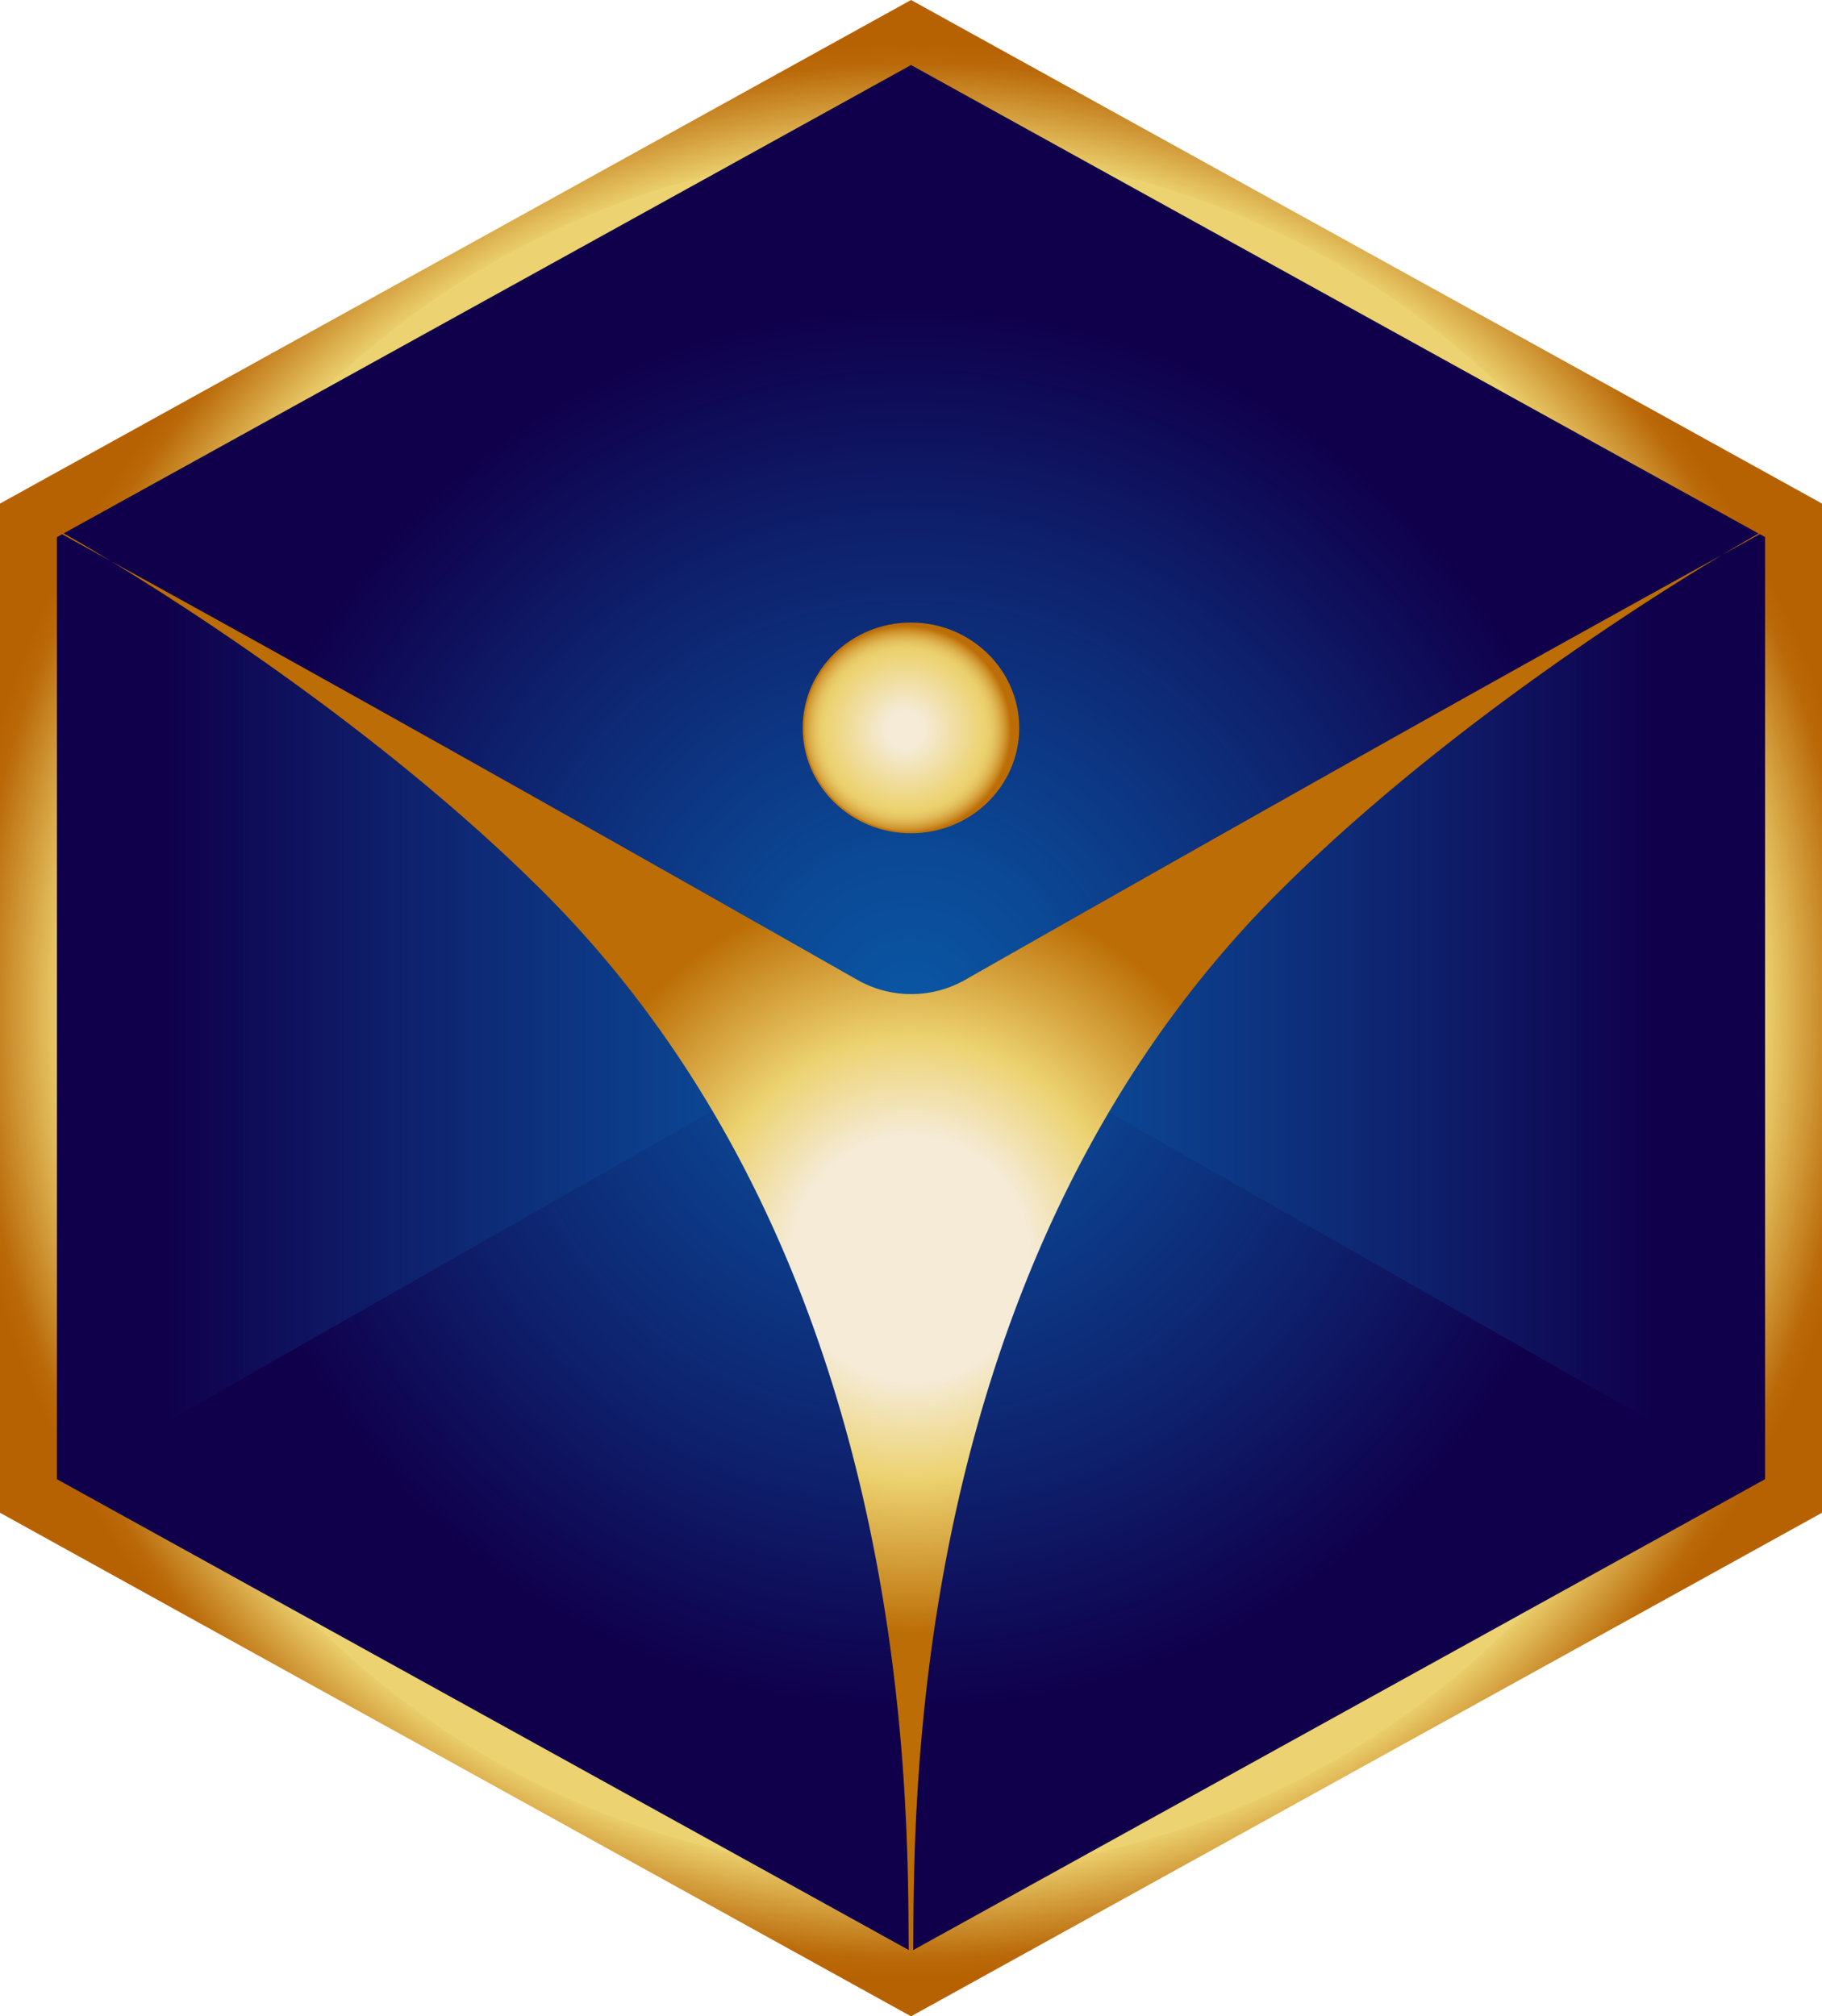 <svg id="Logo_v6_8_pt_Icon_Logo_for_Wallets_v4" data-name="Logo v6 (8 pt)  Icon Logo for Wallets v4" xmlns="http://www.w3.org/2000/svg" xmlns:xlink="http://www.w3.org/1999/xlink" viewBox="0 0 256.05 283.34"><defs><style>.cls-1{fill:url(#radial-gradient);}.cls-2{fill:url(#linear-gradient);}.cls-3{fill:url(#linear-gradient-2);}.cls-4{fill:url(#radial-gradient-2);}.cls-5{fill:none;stroke-width:8px;stroke:url(#radial-gradient-3);}.cls-6{stroke-width:0.25px;fill:url(#radial-gradient-4);stroke:url(#Radial_latón);}</style><radialGradient id="radial-gradient" cx="133.51" cy="148.73" r="131.23" gradientUnits="userSpaceOnUse"><stop offset="0" stop-color="#0a57a4"/><stop offset="0.17" stop-color="#0b4895"/><stop offset="0.49" stop-color="#0e236f"/><stop offset="0.75" stop-color="#10004c"/></radialGradient><linearGradient id="linear-gradient" x1="319.1" y1="21.45" x2="441.34" y2="21.45" gradientTransform="translate(450.83 170.18) rotate(180)" gradientUnits="userSpaceOnUse"><stop offset="0" stop-color="#0a57a4"/><stop offset="0.19" stop-color="#0b4895"/><stop offset="0.55" stop-color="#0e236f"/><stop offset="0.84" stop-color="#10004c"/></linearGradient><linearGradient id="linear-gradient-2" x1="290.49" y1="21.45" x2="412.74" y2="21.45" gradientTransform="matrix(1, 0, 0, -1, -155.6, 170.18)" xlink:href="#linear-gradient"/><radialGradient id="radial-gradient-2" cx="299.32" cy="180.99" r="111.56" gradientTransform="matrix(-1, 0, 0, 1.03, 432.83, -2.48)" gradientUnits="userSpaceOnUse"><stop offset="0.15" stop-color="#f5ebd7"/><stop offset="0.27" stop-color="#ecd270"/><stop offset="0.39" stop-color="#ce932d"/><stop offset="0.46" stop-color="#bc6d05"/></radialGradient><radialGradient id="radial-gradient-3" cx="130.52" cy="148.92" r="137.36" gradientTransform="translate(0.54 -5.32) scale(0.98 0.99)" gradientUnits="userSpaceOnUse"><stop offset="0" stop-color="#f5ebd7"/><stop offset="0.47" stop-color="#ecd375"/><stop offset="0.89" stop-color="#ecd270"/><stop offset="0.89" stop-color="#eacd6b"/><stop offset="0.93" stop-color="#d49f3e"/><stop offset="0.96" stop-color="#c47e1d"/><stop offset="0.98" stop-color="#ba6909"/><stop offset="1" stop-color="#b76202"/></radialGradient><radialGradient id="radial-gradient-4" cx="188.7" cy="99.92" r="23.42" gradientTransform="translate(6.4 39.66) scale(0.64 0.63)" gradientUnits="userSpaceOnUse"><stop offset="0.18" stop-color="#f5ebd7"/><stop offset="0.75" stop-color="#ecd270"/><stop offset="0.79" stop-color="#eace6c"/><stop offset="0.84" stop-color="#e5c260"/><stop offset="0.89" stop-color="#dbaf4b"/><stop offset="0.94" stop-color="#cf942e"/><stop offset="0.99" stop-color="#be710a"/><stop offset="1" stop-color="#bc6d05"/></radialGradient><radialGradient id="Radial_latón" cx="188.7" cy="99.92" r="23.54" gradientTransform="translate(6.4 39.66) scale(0.64 0.63)" gradientUnits="userSpaceOnUse"><stop offset="0.18" stop-color="#f5ebd7"/><stop offset="0.59" stop-color="#ecd270"/><stop offset="1" stop-color="#bc6d05"/></radialGradient></defs><title>JobchainLogo</title><path class="cls-1" d="M8.47,80.31V217.15a.28.28,0,0,0,.15.25l124.75,68.43a.28.28,0,0,0,.27,0L258.4,217.4a.28.28,0,0,0,.15-.25V80.31a.28.28,0,0,0-.15-.25L133.65,11.63a.28.28,0,0,0-.27,0L8.62,80.06A.28.28,0,0,0,8.47,80.31Z" transform="translate(-5.49 -7.06)"/><path class="cls-2" d="M9.49,217.91l122.24-69.62L9.49,79.55Z" transform="translate(-5.49 -7.06)"/><path class="cls-3" d="M257.13,217.91,134.89,148.29,257.13,79.55Z" transform="translate(-5.49 -7.06)"/><path id="Ambas" class="cls-4" d="M133.51,285.77c-1.93-1.93,8.22-93.54-51.64-153.35C52.36,102.94,11.72,80.18,11.53,80.51S32.74,91.77,126,144.77a15.34,15.34,0,0,0,15.09,0c93.22-53,114.59-64,114.44-64.26s-40.83,22.42-70.34,51.91C125.29,192.23,135.44,283.84,133.51,285.77Z" transform="translate(-5.49 -7.06)"/><polygon class="cls-5" points="4 73.12 4 210.22 128.03 278.77 252.05 210.22 252.05 73.12 128.03 4.57 4 73.12"/><ellipse class="cls-6" cx="128.02" cy="102.29" rx="15.09" ry="14.68"/></svg>